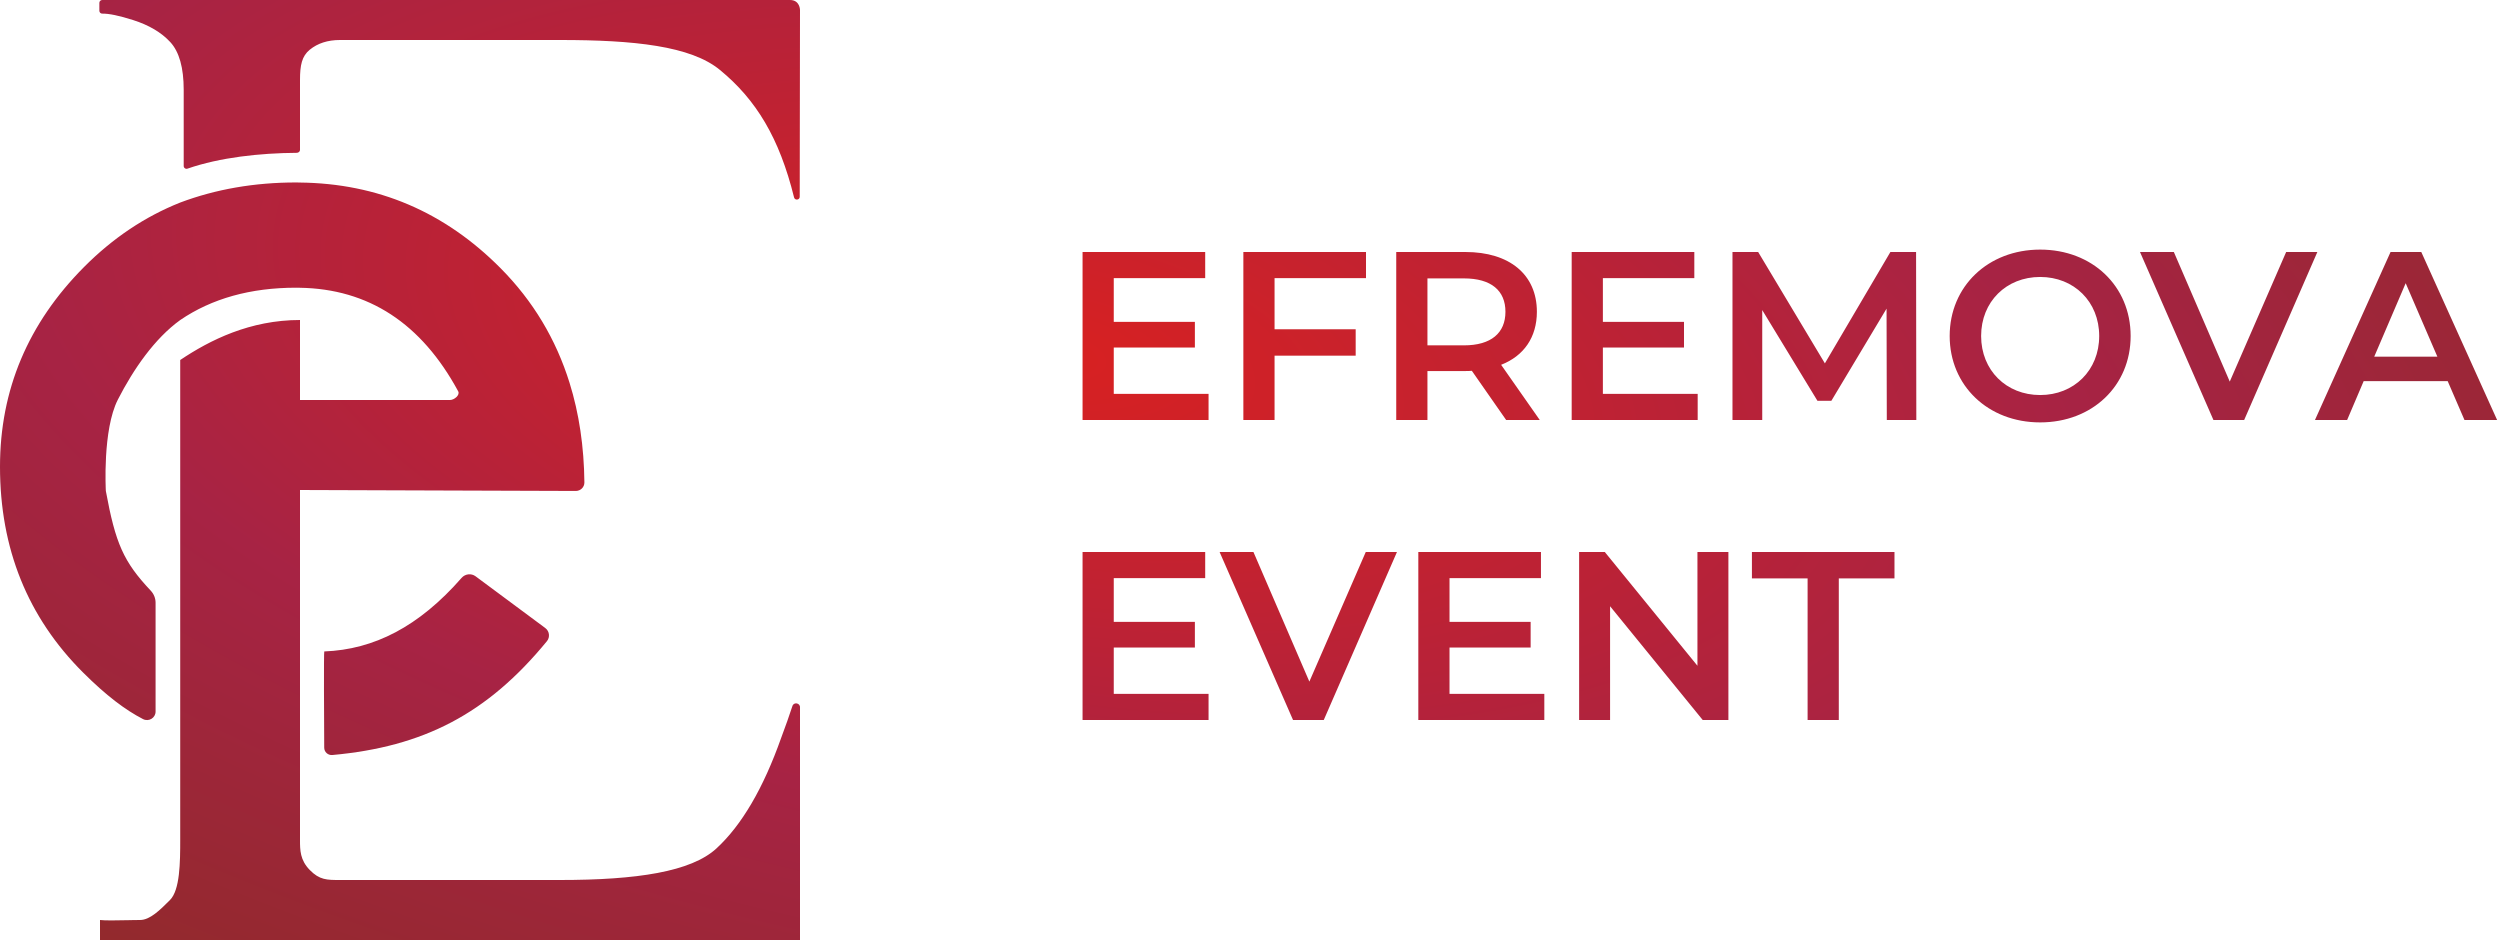 <svg width="125" height="47" viewBox="0 0 125 47" fill="none" xmlns="http://www.w3.org/2000/svg">
    <path fill-rule="evenodd" clip-rule="evenodd"
          d="M15.489 2.485C15.091 2.809 15 3.262 15 4V7.5C15 7.578 14.919 7.641 14.84 7.641C12.995 7.654 10.997 7.869 9.375 8.432C9.282 8.464 9.185 8.398 9.185 8.299V4.492C9.185 3.387 8.962 2.592 8.517 2.108C8.072 1.625 7.451 1.256 6.655 1.003C5.962 0.782 5.446 0.675 5.108 0.681C5.03 0.682 4.968 0.616 4.968 0.539V0.142C4.968 0.063 5.033 0 5.112 0H39.5C40 0 40 0.5 40 0.5L39.986 9.829C39.996 10.001 39.745 10.038 39.703 9.87C38.968 6.895 37.805 4.981 36 3.5C34.547 2.297 31.701 2 28 2H17C16.39 2 15.886 2.162 15.489 2.485ZM35.823 42.421C34.558 43.588 31.841 44 28 44H17C16.343 44 15.978 44 15.489 43.5C15 43 15 42.5 15 42V24.5L28.791 24.548C29.028 24.548 29.222 24.357 29.22 24.123C29.201 22.329 28.954 20.67 28.479 19.145C27.799 16.959 26.652 15.048 25.034 13.415C22.237 10.594 18.886 9.166 14.983 9.127C14.957 9.127 14.931 9.126 14.905 9.125L14.863 9.124L14.838 9.123L14.808 9.123C12.719 9.123 10.788 9.46 9.011 10.127C7.245 10.831 5.642 11.903 4.204 13.349C1.401 16.167 0 19.494 0 23.331C0 27.432 1.384 30.863 4.153 33.625C5.311 34.781 6.266 35.498 7.15 35.954C7.436 36.103 7.779 35.898 7.779 35.579V30.135C7.779 29.911 7.691 29.697 7.537 29.533C6.175 28.085 5.777 27.182 5.292 24.548C5.292 24.548 5.117 21.494 5.895 19.977C6.672 18.459 7.728 16.929 9.011 16.002C10.594 14.925 12.526 14.385 14.808 14.385C14.867 14.385 14.925 14.387 14.983 14.388C18.427 14.441 21.07 16.167 22.91 19.566C23.011 19.752 22.713 20 22.5 20H15V16C12.5 16 10.5 17 9.011 18V42C9.011 43.106 9 44.5 8.5 45C8 45.5 7.5 46 7 46C6.908 46 6.794 46.002 6.667 46.004L6.543 46.006L6.403 46.009C5.867 46.02 5.228 46.032 5 46V47H40L40 35.371C40.011 35.146 39.691 35.087 39.621 35.301C39.469 35.769 39.28 36.302 39.056 36.9C38.165 39.414 37.088 41.255 35.823 42.421ZM23.778 28.814C23.562 28.654 23.259 28.691 23.081 28.893C20.942 31.338 18.696 32.477 16.214 32.572C16.185 32.573 16.204 36.17 16.211 37.387C16.212 37.601 16.401 37.771 16.617 37.751C21.171 37.337 24.36 35.7 27.347 32.058C27.512 31.856 27.472 31.556 27.262 31.4L23.778 28.814ZM55.688 19.692H60.428V21H54.128V12.6H60.26V13.908H55.688V16.092H59.744V17.376H55.688V19.692ZM63.728 13.908H68.3V12.6H62.168V21H63.728V17.784H67.784V16.464H63.728V13.908ZM76.988 21H75.308L73.592 18.54C73.484 18.552 73.376 18.552 73.268 18.552H71.372V21H69.812V12.6H73.268C75.476 12.6 76.844 13.728 76.844 15.588C76.844 16.86 76.196 17.796 75.056 18.24L76.988 21ZM73.196 13.92C74.564 13.92 75.272 14.532 75.272 15.588C75.272 16.644 74.564 17.268 73.196 17.268H71.372V13.92H73.196ZM84.884 19.692H80.144V17.376H84.2V16.092H80.144V13.908H84.716V12.6H78.584V21H84.884V19.692ZM95.816 21H94.34L94.328 15.432L91.568 20.04H90.872L88.112 15.504V21H86.624V12.6H87.908L91.244 18.168L94.52 12.6H95.804L95.816 21ZM97.484 16.8C97.484 19.284 99.404 21.12 102.008 21.12C104.612 21.12 106.532 19.296 106.532 16.8C106.532 14.304 104.612 12.48 102.008 12.48C99.404 12.48 97.484 14.316 97.484 16.8ZM102.008 19.752C103.7 19.752 104.96 18.516 104.96 16.8C104.96 15.084 103.7 13.848 102.008 13.848C100.316 13.848 99.056 15.084 99.056 16.8C99.056 18.516 100.316 19.752 102.008 19.752ZM114.308 12.6H115.868L112.208 21H110.672L107 12.6H108.692L111.488 19.08L114.308 12.6ZM122.384 19.056L123.224 21H124.856L121.064 12.6H119.528L115.748 21H117.356L118.184 19.056H122.384ZM118.712 17.832H121.868L120.284 14.16L118.712 17.832ZM60.428 34.692H55.688V32.376H59.744V31.092H55.688V28.908H60.26V27.6H54.128V36H60.428V34.692ZM68.288 27.6H69.848L66.188 36H64.652L60.98 27.6H62.672L65.468 34.08L68.288 27.6ZM77.216 34.692H72.476V32.376H76.532V31.092H72.476V28.908H77.048V27.6H70.916V36H77.216V34.692ZM84.872 27.6H86.42V36H85.136L80.504 30.312V36H78.956V27.6H80.24L84.872 33.288V27.6ZM90.38 28.92V36H91.94V28.92H94.724V27.6H87.596V28.92H90.38Z"
          fill="url(#paint0_radial)"/>
    <defs>
        <radialGradient id="paint0_radial" cx="0" cy="0" r="1" gradientUnits="userSpaceOnUse"
                        gradientTransform="translate(52.52 17.723) rotate(9.907) scale(98.857 43.885)">
            <stop stop-color="#D82121"/>
            <stop offset="0.539" stop-color="#A72344"/>
            <stop offset="1" stop-color="#902A2A"/>
        </radialGradient>
    </defs>
</svg>
